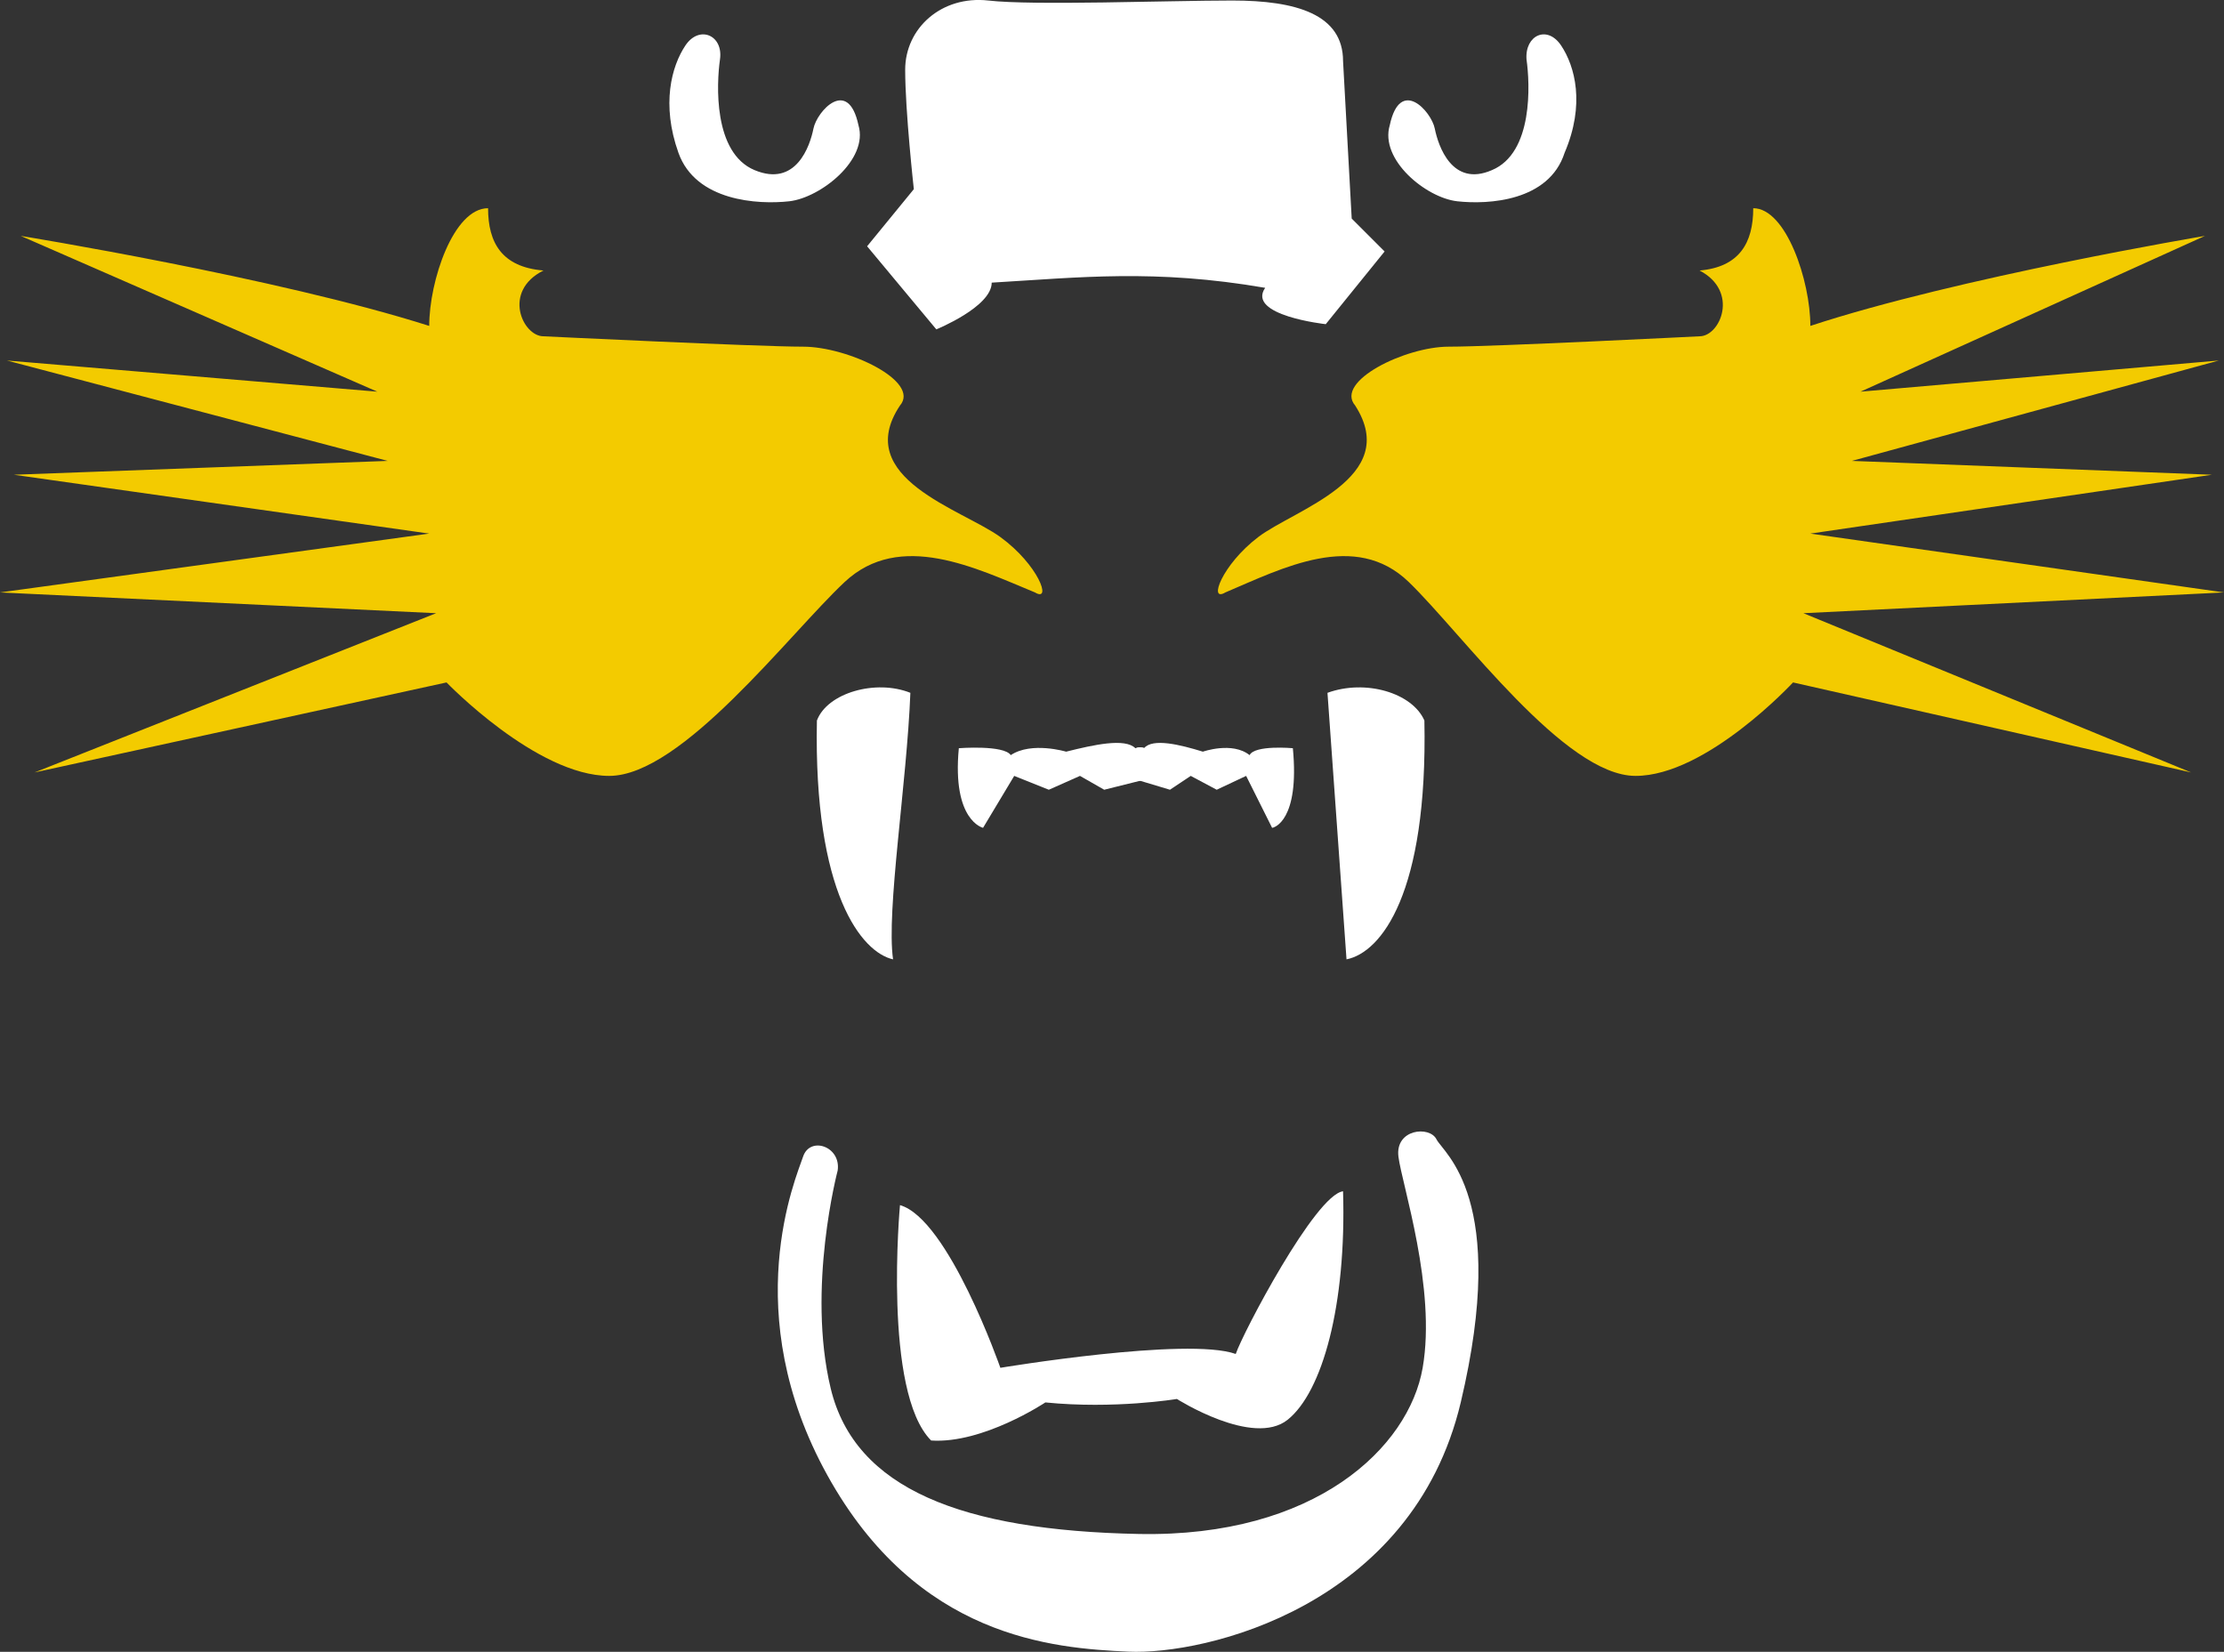 <?xml version="1.0" encoding="utf-8"?>
<!-- Generator: Adobe Illustrator 22.0.1, SVG Export Plug-In . SVG Version: 6.00 Build 0)  -->
<svg version="1.1" id="Layer_1" xmlns="http://www.w3.org/2000/svg" xmlns:xlink="http://www.w3.org/1999/xlink" x="0px" y="0px"
	 viewBox="0 0 12.85 9.544" enable-background="new 0 0 12.85 9.544" xml:space="preserve">
<rect x="0" y="0" width="12.85" height="9.544" fill="#333333" stroke="none"/>
<path fill="#FFFFFF" d="M5.01,1.423l0.4,0.48c0,0,0.32-0.13,0.32-0.27c0.51-0.03,0.94-0.08,1.58,0.03
	c-0.11,0.16,0.35,0.21,0.35,0.21L8,1.453l-0.19-0.19l-0.05-0.91c0-0.27-0.27-0.35-0.64-0.35s-1.15,0.03-1.41,0
	c-0.27-0.03-0.48,0.16-0.48,0.4s0.05,0.69,0.05,0.69L5.01,1.423z"/>
<path fill="#FFFFFF" d="M3.96,0.263c0.08-0.12,0.22-0.06,0.2,0.08s-0.04,0.54,0.2,0.64s0.32-0.14,0.34-0.24
	c0.02-0.1,0.2-0.3,0.26-0.02c0.06,0.2-0.22,0.42-0.4,0.44c-0.18,0.02-0.54,0-0.64-0.28C3.82,0.603,3.88,0.383,3.96,0.263"/>
<path fill="#FFFFFF" d="M9.02,0.263c-0.08-0.12-0.21-0.06-0.2,0.08c0.02,0.14,0.04,0.54-0.2,0.64c-0.23,0.1-0.31-0.14-0.33-0.24
	c-0.02-0.1-0.2-0.3-0.26-0.02c-0.06,0.2,0.21,0.42,0.39,0.44c0.18,0.02,0.53,0,0.62-0.28C9.16,0.603,9.1,0.383,9.02,0.263"/>
<path fill="#FFFFFF" d="M4.72,4.163c0.06-0.16,0.34-0.24,0.54-0.16c-0.02,0.52-0.14,1.26-0.1,1.54
	C4.98,5.503,4.7,5.163,4.72,4.163"/>
<path fill="#FFFFFF" d="M7.78,5.543c0.2-0.04,0.47-0.38,0.45-1.38c-0.07-0.16-0.34-0.24-0.56-0.16"/>
<path fill="#FFFFFF" d="M5.54,4.323c0,0,0.26-0.02,0.3,0.04c0.12-0.08,0.32-0.02,0.32-0.02c0.16-0.04,0.34-0.08,0.4-0.02
	c0.14-0.04,0.06,0.18,0.06,0.18l-0.24,0.06l-0.14-0.08l-0.18,0.08l-0.2-0.08l-0.18,0.3C5.68,4.783,5.5,4.743,5.54,4.323"/>
<path fill="#FFFFFF" d="M7.47,4.323c0,0-0.22-0.02-0.25,0.04c-0.1-0.08-0.27-0.02-0.27-0.02c-0.13-0.04-0.29-0.08-0.34-0.02
	c-0.12-0.04-0.05,0.18-0.05,0.18l0.2,0.06l0.12-0.08l0.15,0.08l0.17-0.08l0.15,0.3C7.36,4.783,7.51,4.743,7.47,4.323"/>
<path fill="#FFFFFF" d="M5.2,6.963c0,0-0.1,1.08,0.18,1.36c0.3,0.02,0.66-0.22,0.66-0.22c0.4,0.04,0.76-0.02,0.76-0.02
	s0.44,0.28,0.64,0.12s0.34-0.66,0.32-1.32c-0.16,0.02-0.58,0.82-0.62,0.94c-0.28-0.1-1.36,0.08-1.36,0.08S5.48,7.043,5.2,6.963"/>
<path fill="#FFFFFF" d="M4.84,6.763c0.02-0.14-0.16-0.2-0.2-0.08s-0.38,0.9,0.14,1.84s1.3,1,1.74,1.02
	c0.44,0.02,1.64-0.26,1.92-1.44s-0.1-1.44-0.14-1.52s-0.24-0.06-0.22,0.1s0.22,0.76,0.14,1.22s-0.62,0.98-1.64,0.96
	s-1.64-0.26-1.78-0.84C4.66,7.443,4.84,6.763,4.84,6.763"/>
<path fill="#F3CB00" d="M3.14,1.943c-0.12,0-0.24-0.26,0-0.38c-0.24-0.02-0.32-0.16-0.32-0.36c-0.2,0-0.34,0.42-0.34,0.68
	c-0.88-0.28-2.36-0.52-2.36-0.52l2.06,0.9l-2.14-0.18l2.2,0.58l-2.16,0.08l2.4,0.34L0,3.423l2.52,0.12l-2.32,0.92l2.38-0.52
	c0,0,0.52,0.54,0.94,0.54s1.04-0.82,1.36-1.12s0.76-0.08,1.1,0.06c0.1,0.06,0.02-0.16-0.2-0.32s-0.86-0.34-0.58-0.76
	c0.12-0.14-0.3-0.34-0.56-0.34S3.14,1.943,3.14,1.943"/>
<path fill="#F3CB00" d="M9.82,1.943c0.12,0,0.23-0.26,0-0.38c0.23-0.02,0.31-0.16,0.31-0.36c0.19,0,0.33,0.42,0.33,0.68
	c0.85-0.28,2.28-0.52,2.28-0.52l-1.99,0.9l2.07-0.18l-2.12,0.58l2.08,0.08l-2.32,0.34l2.39,0.34l-2.43,0.12l2.24,0.92l-2.3-0.52
	c0,0-0.5,0.54-0.91,0.54s-1-0.82-1.31-1.12s-0.73-0.08-1.06,0.06c-0.1,0.06-0.02-0.16,0.19-0.32s0.83-0.34,0.56-0.76
	c-0.12-0.14,0.29-0.34,0.54-0.34C8.63,2.003,9.82,1.943,9.82,1.943"/>
</svg>
